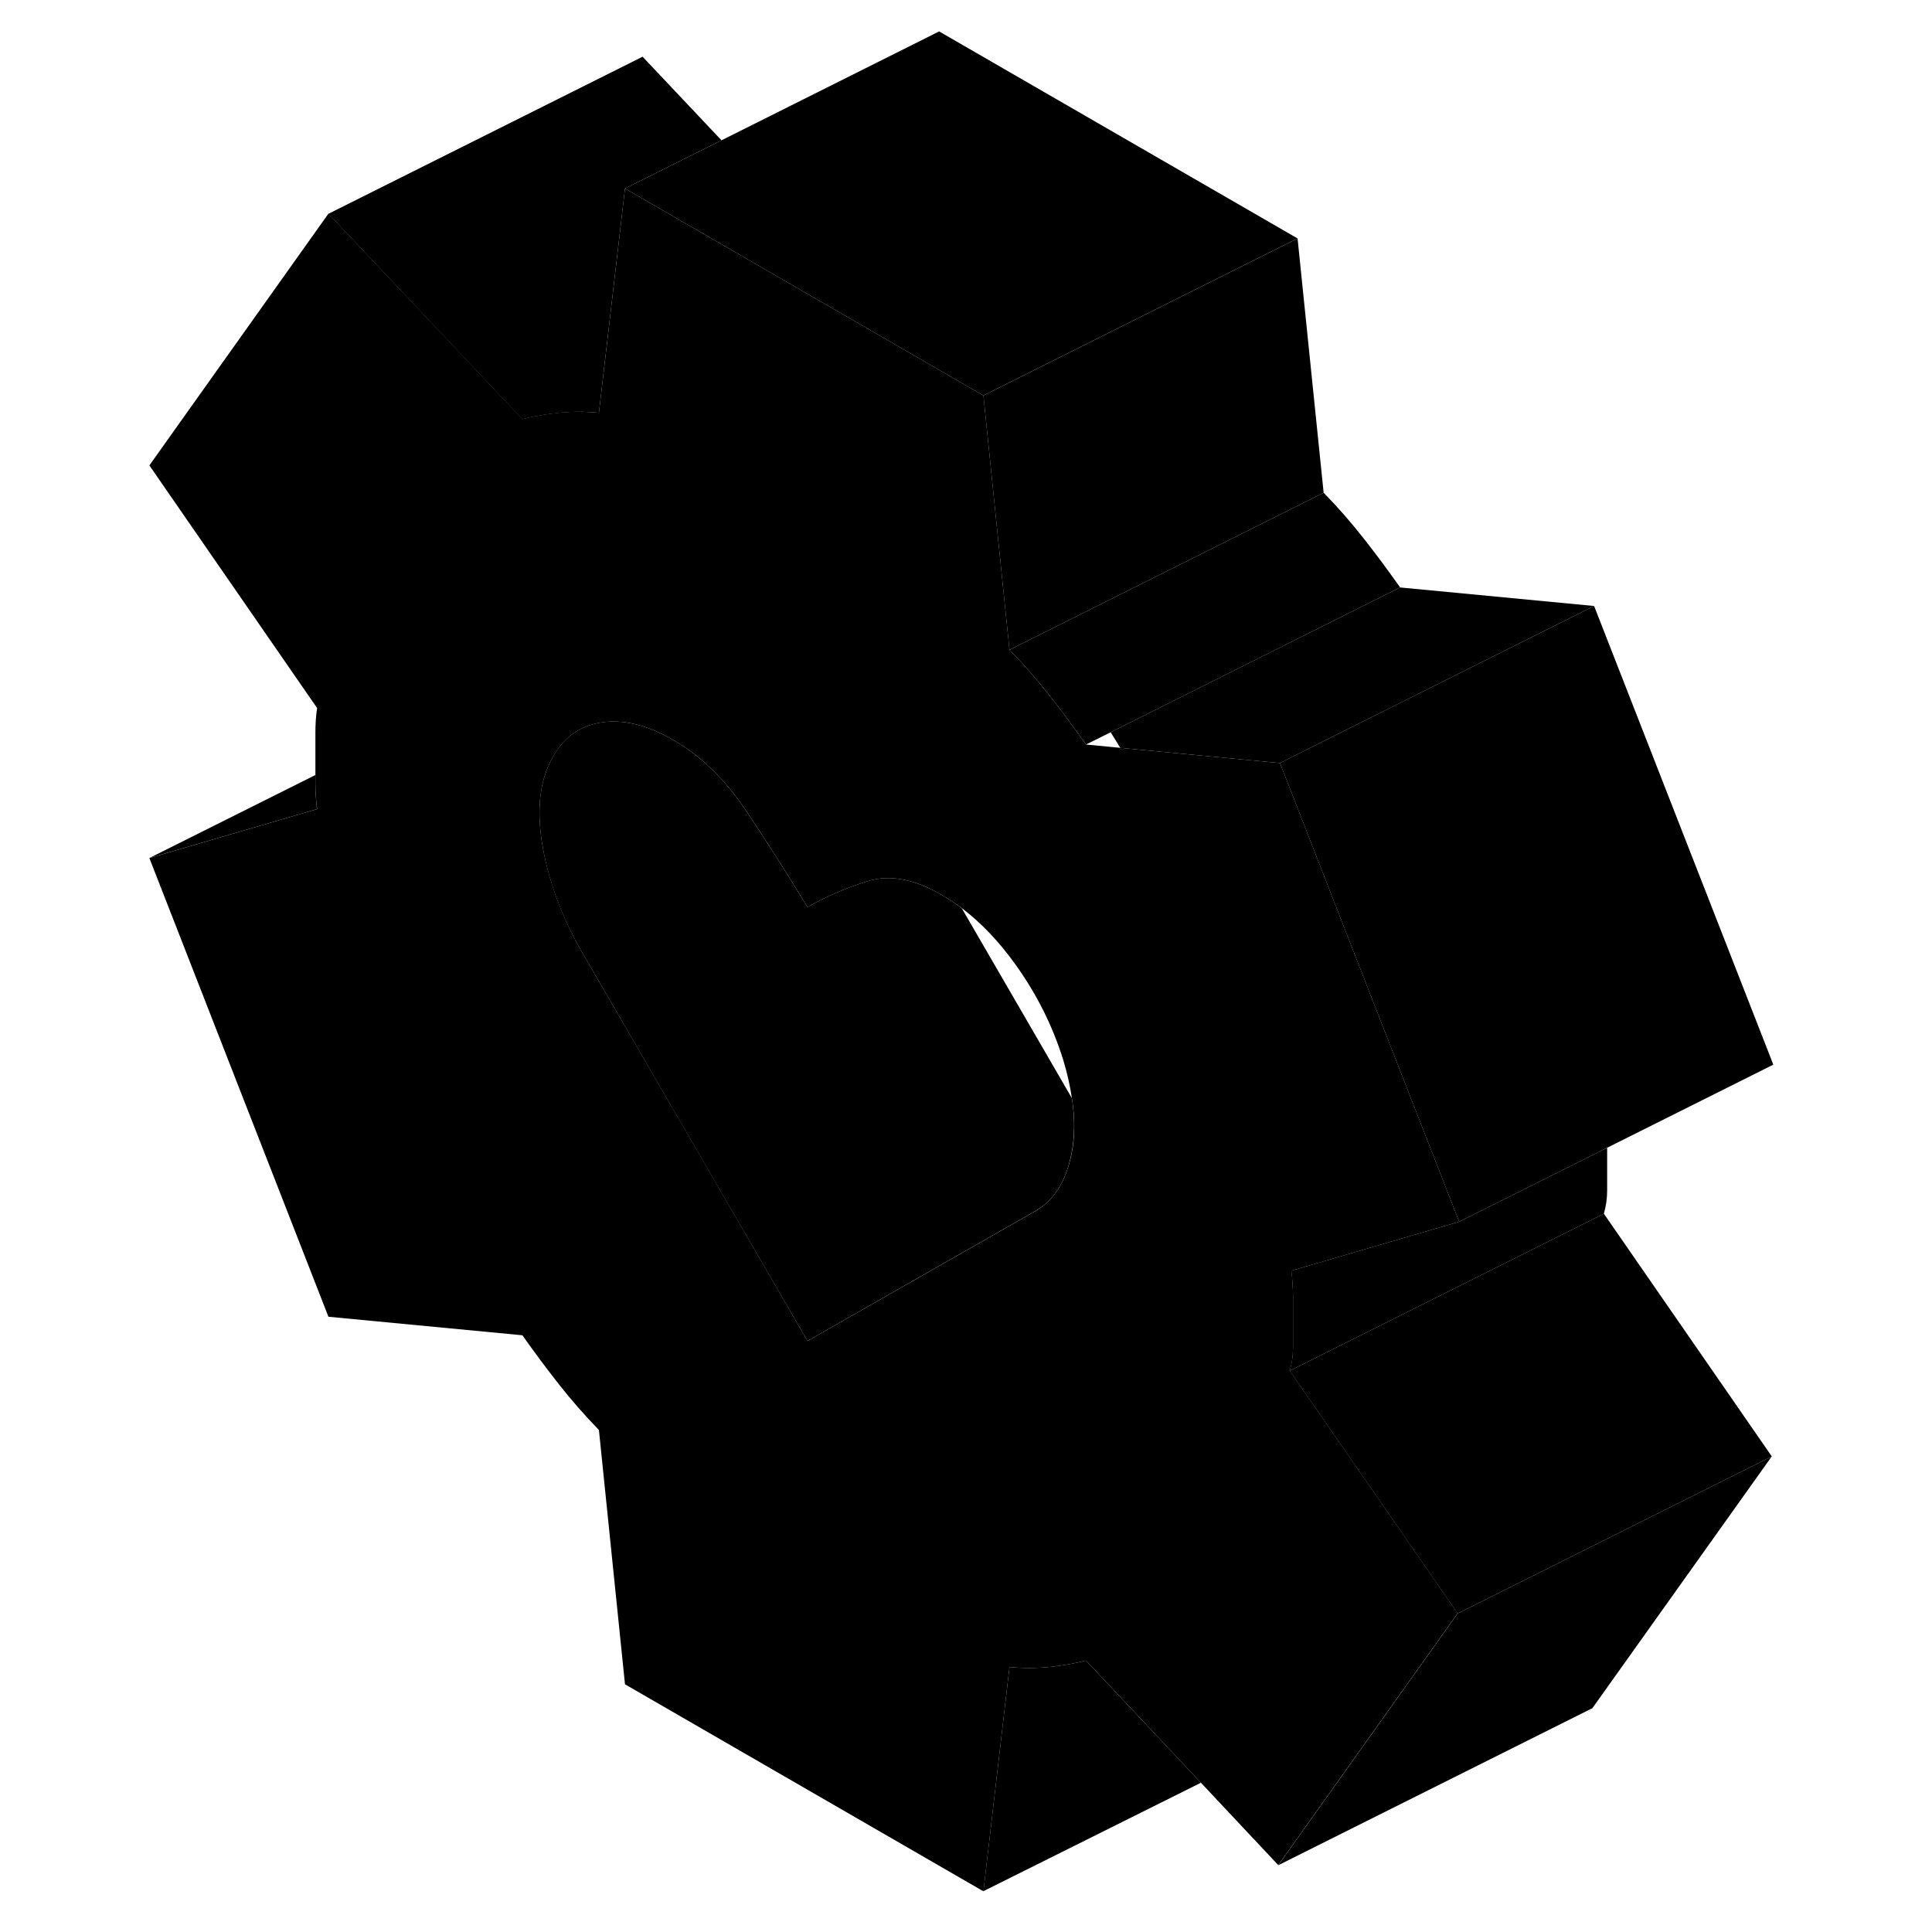 <svg width="24" height="24" viewBox="0 0 108 123" xmlns="http://www.w3.org/2000/svg" stroke-width="1px" stroke-linecap="round" stroke-linejoin="round">
    <path d="M63.82 47.61C63.82 47.61 63.88 47.7 63.91 47.75C63.99 47.71 64.05 47.67 64.12 47.64L63.82 47.61Z" class="pr-icon-iso-solid-stroke" stroke-linejoin="round"/>
    <path d="M63.82 47.61C63.82 47.61 63.88 47.7 63.91 47.75C63.99 47.71 64.05 47.67 64.12 47.64L63.82 47.61Z" class="pr-icon-iso-solid-stroke" stroke-linejoin="round"/>
    <path d="M76.769 31.37L58.989 40.26L56.769 41.37L56.399 37.79L55.109 25.18L75.109 15.18L76.769 31.37Z" class="pr-icon-iso-solid-stroke" stroke-linejoin="round"/>
    <path d="M81.64 37.4L63.21 46.62L61.64 47.4C60.88 46.33 60.11 45.28 59.31 44.27C58.51 43.25 57.669 42.29 56.77 41.37L58.989 40.26L76.769 31.37C77.669 32.29 78.51 33.25 79.31 34.27C80.11 35.28 80.88 36.33 81.64 37.4Z" class="pr-icon-iso-solid-stroke" stroke-linejoin="round"/>
    <path d="M93.989 38.58L74.399 48.37L73.989 48.58L64.119 47.64L63.819 47.61C63.619 47.28 63.419 46.95 63.209 46.62L81.639 37.4L93.989 38.58Z" class="pr-icon-iso-solid-stroke" stroke-linejoin="round"/>
    <path d="M105.299 92.72L93.879 108.75L73.879 118.75L85.299 102.72L105.299 92.72Z" class="pr-icon-iso-solid-stroke" stroke-linejoin="round"/>
    <path d="M105.299 92.72L85.299 102.72L80.619 95.95L74.609 87.27L94.609 77.27L105.299 92.72Z" class="pr-icon-iso-solid-stroke" stroke-linejoin="round"/>
    <path d="M94.819 73.07V75.78C94.819 76.29 94.749 76.79 94.609 77.27L74.609 87.27C74.749 86.79 74.819 86.29 74.819 85.78V82.56C74.819 82.05 74.779 81.49 74.71 80.9L85.399 77.78L94.819 73.07Z" class="pr-icon-iso-solid-stroke" stroke-linejoin="round"/>
    <path d="M105.398 67.78L94.818 73.07L85.398 77.78L80.318 64.79L73.988 48.58L74.398 48.37L93.988 38.58L105.398 67.78Z" class="pr-icon-iso-solid-stroke" stroke-linejoin="round"/>
    <path d="M74.61 87.27C74.76 86.79 74.82 86.29 74.82 85.78V82.56C74.82 82.05 74.78 81.49 74.72 80.9L85.4 77.78L80.32 64.79L73.99 48.58L64.12 47.64C64.05 47.67 63.99 47.71 63.91 47.75C63.88 47.7 63.85 47.66 63.82 47.61L61.64 47.4C60.88 46.33 60.11 45.28 59.31 44.27C58.51 43.25 57.67 42.29 56.77 41.37L56.4 37.79L55.11 25.18L32.29 12L30.63 26.28C29.8 26.2 28.97 26.19 28.14 26.27C27.66 26.32 27.2 26.38 26.74 26.47C26.39 26.52 26.07 26.6 25.76 26.68L13.41 13.6L2.01 29.63L12.69 45.08C12.61 45.6 12.58 46.11 12.58 46.63V49.84C12.58 50.36 12.61 50.91 12.69 51.51L2.01 54.63L13.41 83.83L25.76 85.01C26.51 86.08 27.29 87.12 28.09 88.14C28.88 89.15 29.74 90.12 30.63 91.04L32.29 107.23L55.11 120.41L56.77 106.13C57.6 106.21 58.44 106.21 59.26 106.13C60.09 106.05 60.88 105.91 61.64 105.72L68.95 113.49L73.88 118.74L85.3 102.71L80.62 95.94L74.61 87.26V87.27ZM60.72 73.47C60.36 75.21 59.6 76.42 58.44 77.09L50.69 81.51L43.91 85.37L37.45 74.22L29.38 60.32C28.22 58.21 27.44 56.08 27.05 53.91C26.67 51.75 26.82 49.95 27.52 48.53C28.22 47.1 29.26 46.26 30.69 46.01C32.1 45.76 33.67 46.13 35.4 47.13C37.13 48.13 38.67 49.63 40.02 51.64C41.36 53.65 42.66 55.69 43.91 57.75C45.08 57.08 46.36 56.53 47.74 56.1C49.13 55.67 50.69 55.95 52.41 56.95C52.86 57.21 53.3 57.5 53.74 57.82C54.95 58.74 56.06 59.9 57.08 61.31C58.47 63.22 59.51 65.29 60.2 67.51C60.45 68.35 60.63 69.15 60.74 69.91C60.95 71.19 60.94 72.38 60.72 73.47Z" class="pr-icon-iso-solid-stroke" stroke-linejoin="round"/>
    <path d="M60.709 73.47C60.359 75.21 59.599 76.42 58.429 77.09L50.679 81.51L43.909 85.37L37.439 74.22L29.379 60.32C28.209 58.21 27.429 56.08 27.049 53.91C26.669 51.75 26.819 49.95 27.519 48.53C28.209 47.1 29.259 46.26 30.679 46.01C32.099 45.76 33.669 46.13 35.399 47.13C37.129 48.13 38.669 49.63 40.019 51.64C41.359 53.65 42.659 55.69 43.909 57.75C45.079 57.08 46.359 56.53 47.739 56.1C49.129 55.67 50.679 55.95 52.409 56.95C52.859 57.21 53.299 57.5 53.729 57.82L60.739 69.91C60.939 71.19 60.929 72.38 60.709 73.47Z" class="pr-icon-iso-solid-stroke" stroke-linejoin="round"/>
    <path d="M38.44 8.93L32.29 12L30.63 26.28C29.8 26.2 28.97 26.19 28.14 26.28C27.66 26.33 27.19 26.39 26.73 26.48C26.39 26.53 26.07 26.61 25.75 26.69L13.41 13.61L33.41 3.61L38.44 8.94V8.93Z" class="pr-icon-iso-solid-stroke" stroke-linejoin="round"/>
    <path d="M75.109 15.18L55.109 25.18L32.289 12L38.439 8.93L52.289 2L75.109 15.18Z" class="pr-icon-iso-solid-stroke" stroke-linejoin="round"/>
    <path d="M68.95 113.5L55.109 120.4L56.769 106.13C57.599 106.21 58.439 106.21 59.259 106.13C60.089 106.05 60.879 105.91 61.639 105.72L68.95 113.49V113.5Z" class="pr-icon-iso-solid-stroke" stroke-linejoin="round"/>
    <path d="M55.109 120.41V120.4" class="pr-icon-iso-solid-stroke" stroke-linejoin="round"/>
    <path d="M12.68 51.51L2 54.63L12.58 49.34V49.84C12.58 50.36 12.61 50.91 12.68 51.51Z" class="pr-icon-iso-solid-stroke" stroke-linejoin="round"/>
</svg>